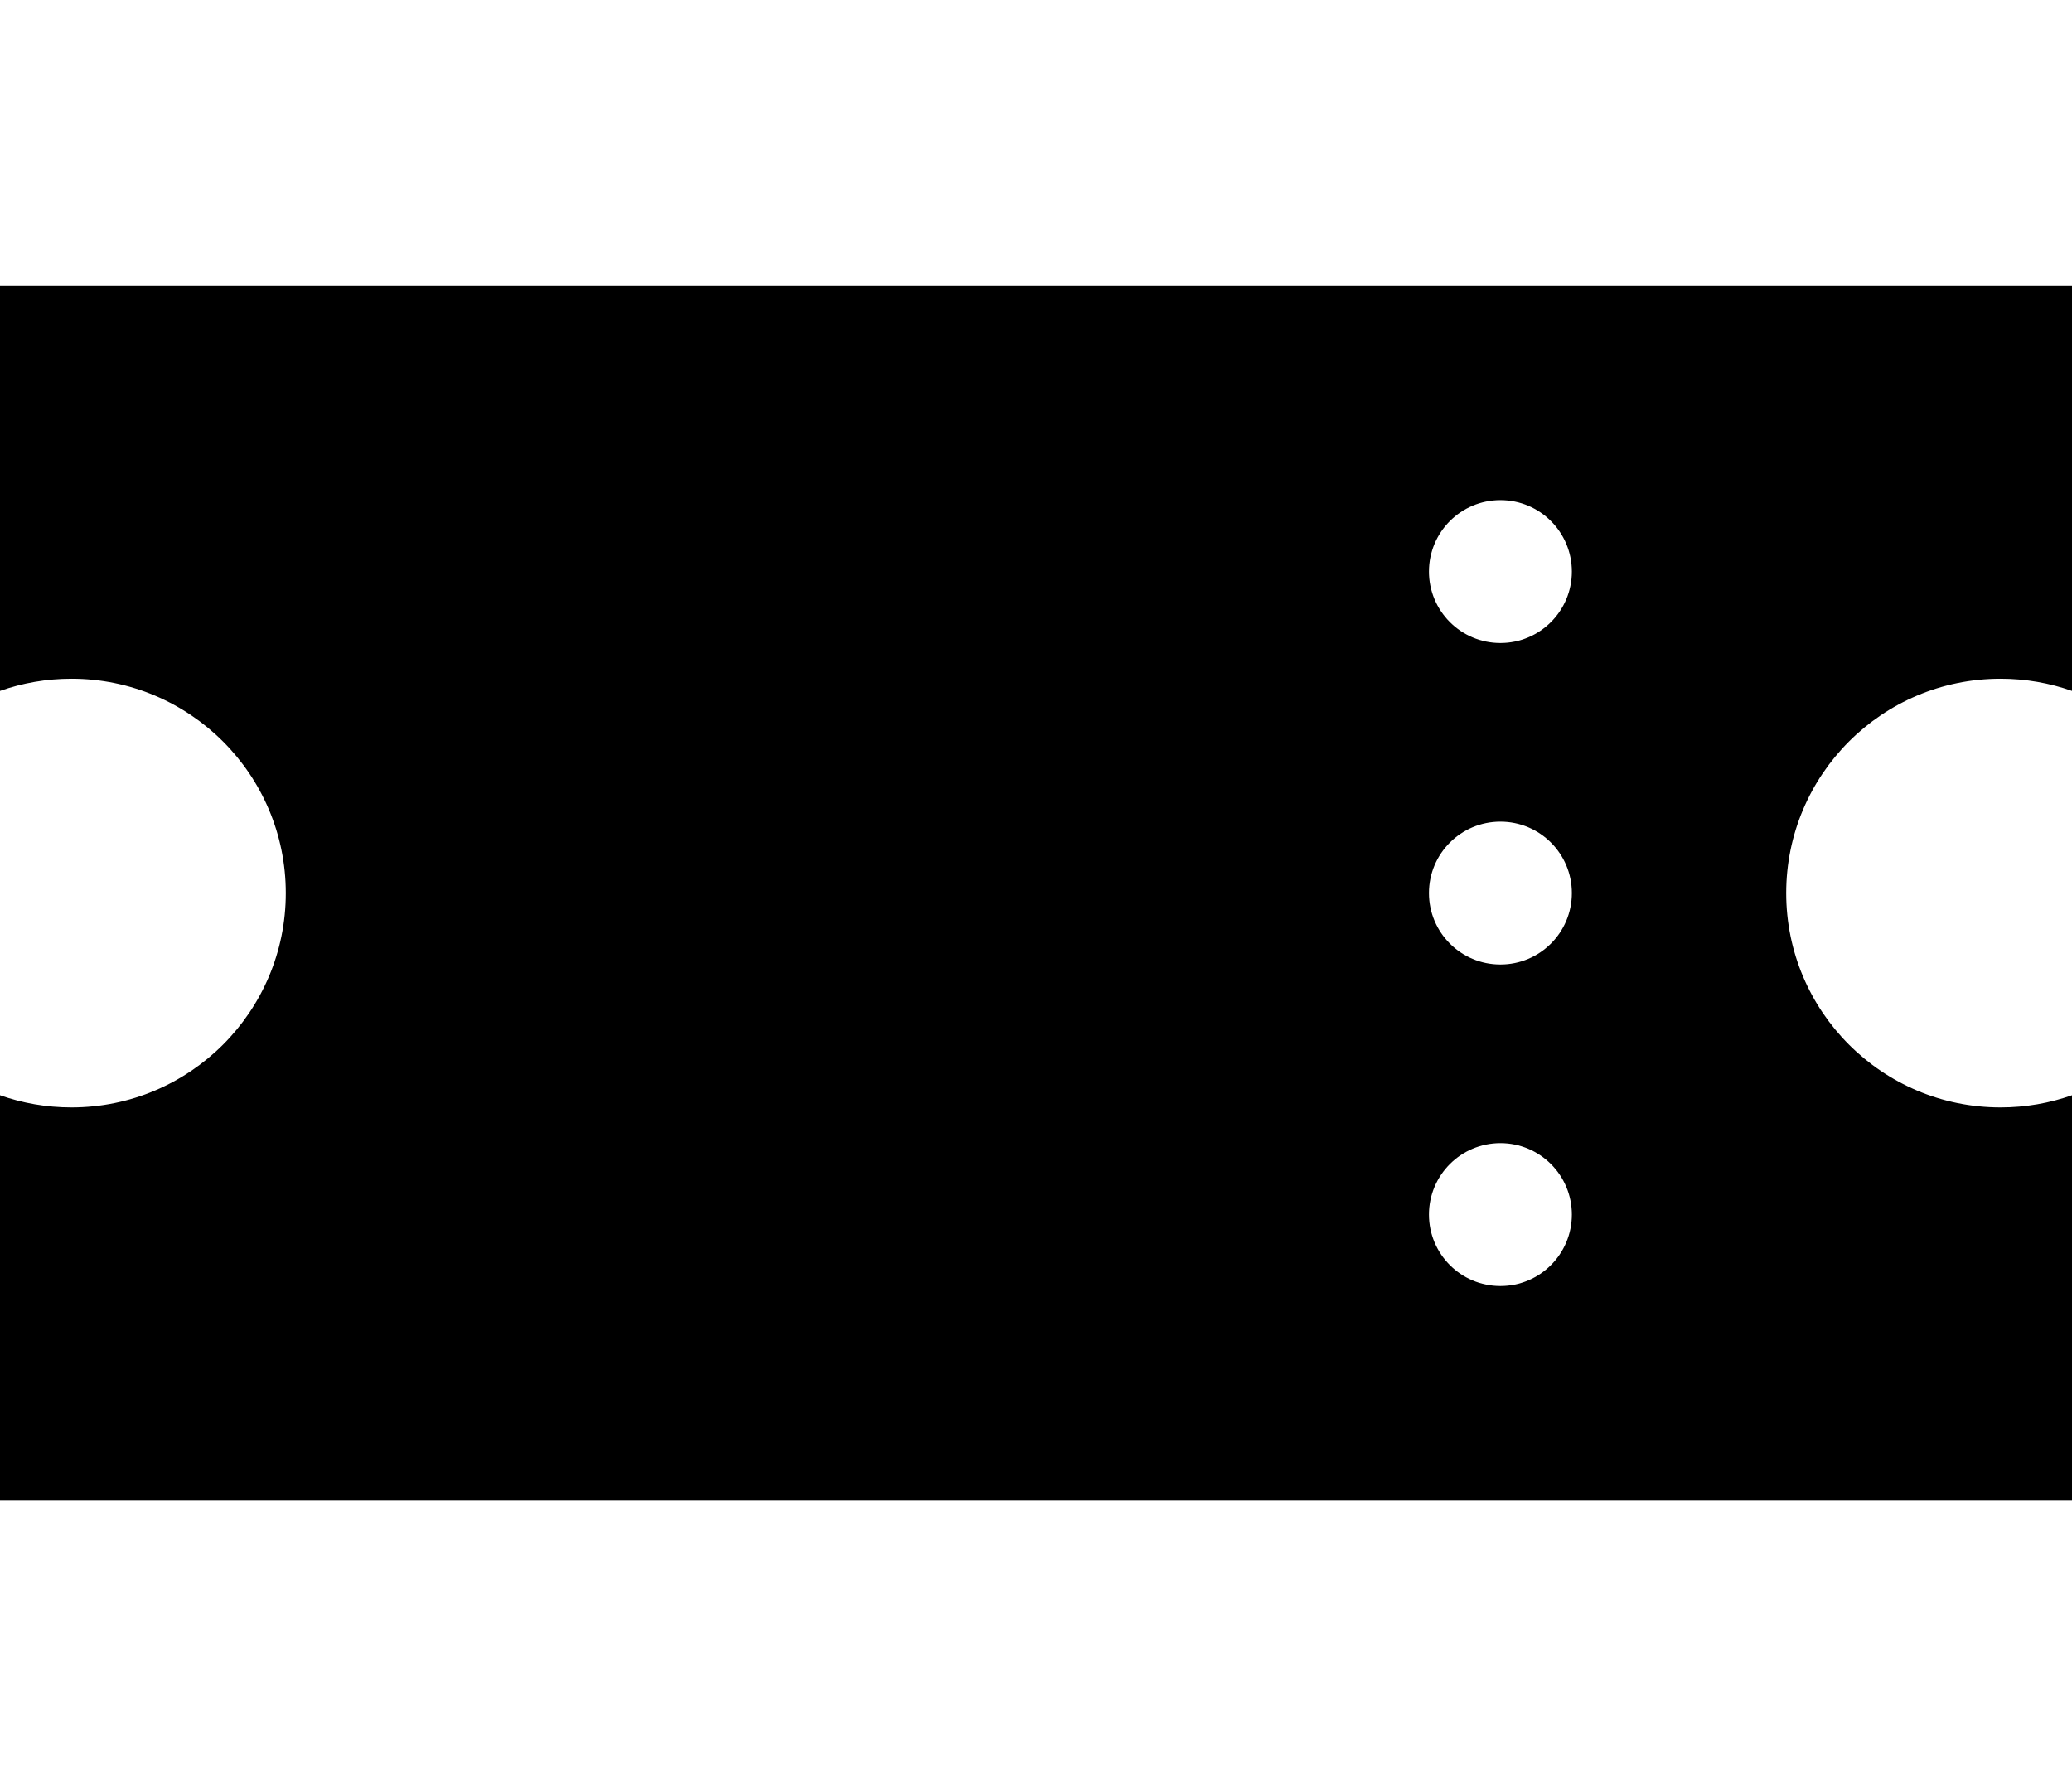 <?xml version="1.0" encoding="UTF-8"?>
<svg width="58px" height="50px" viewBox="0 0 58 50" version="1.1" xmlns="http://www.w3.org/2000/svg" xmlns:xlink="http://www.w3.org/1999/xlink">
    <!-- Generator: Sketch 40.1 (33804) - http://www.bohemiancoding.com/sketch -->
    <title>ticket_fill</title>
    <desc>Created with Sketch.</desc>
    <defs></defs>
    <g id="Page-1" stroke="none" stroke-width="1" fill="none" fill-rule="evenodd">
        <g id="ticket-fill" transform="translate(0, 8)" fill="#000000">
            <path d="M58,22.659 L58,34 L6.00408612e-13,34 L6.00408612e-13,22.659 C0.626,22.88 1.299,23 2,23 C5.314,23 8,20.314 8,17 C8,13.686 5.314,11 2,11 C1.299,11 0.626,11.12 6.00186567e-13,11.341 L6.00408612e-13,0 L58,0 L58,11.341 C57.374,11.12 56.701,11 56,11 C52.686,11 50,13.686 50,17 C50,20.314 52.686,23 56,23 C56.701,23 57.374,22.88 58,22.659 Z M42,10 C43.105,10 44,9.105 44,8 C44,6.895 43.105,6 42,6 C40.895,6 40,6.895 40,8 C40,9.105 40.895,10 42,10 Z M42,19 C43.105,19 44,18.105 44,17 C44,15.895 43.105,15 42,15 C40.895,15 40,15.895 40,17 C40,18.105 40.895,19 42,19 Z M42,28 C43.105,28 44,27.105 44,26 C44,24.895 43.105,24 42,24 C40.895,24 40,24.895 40,26 C40,27.105 40.895,28 42,28 Z" id="Combined-Shape"></path>
        </g>
    </g>
</svg>